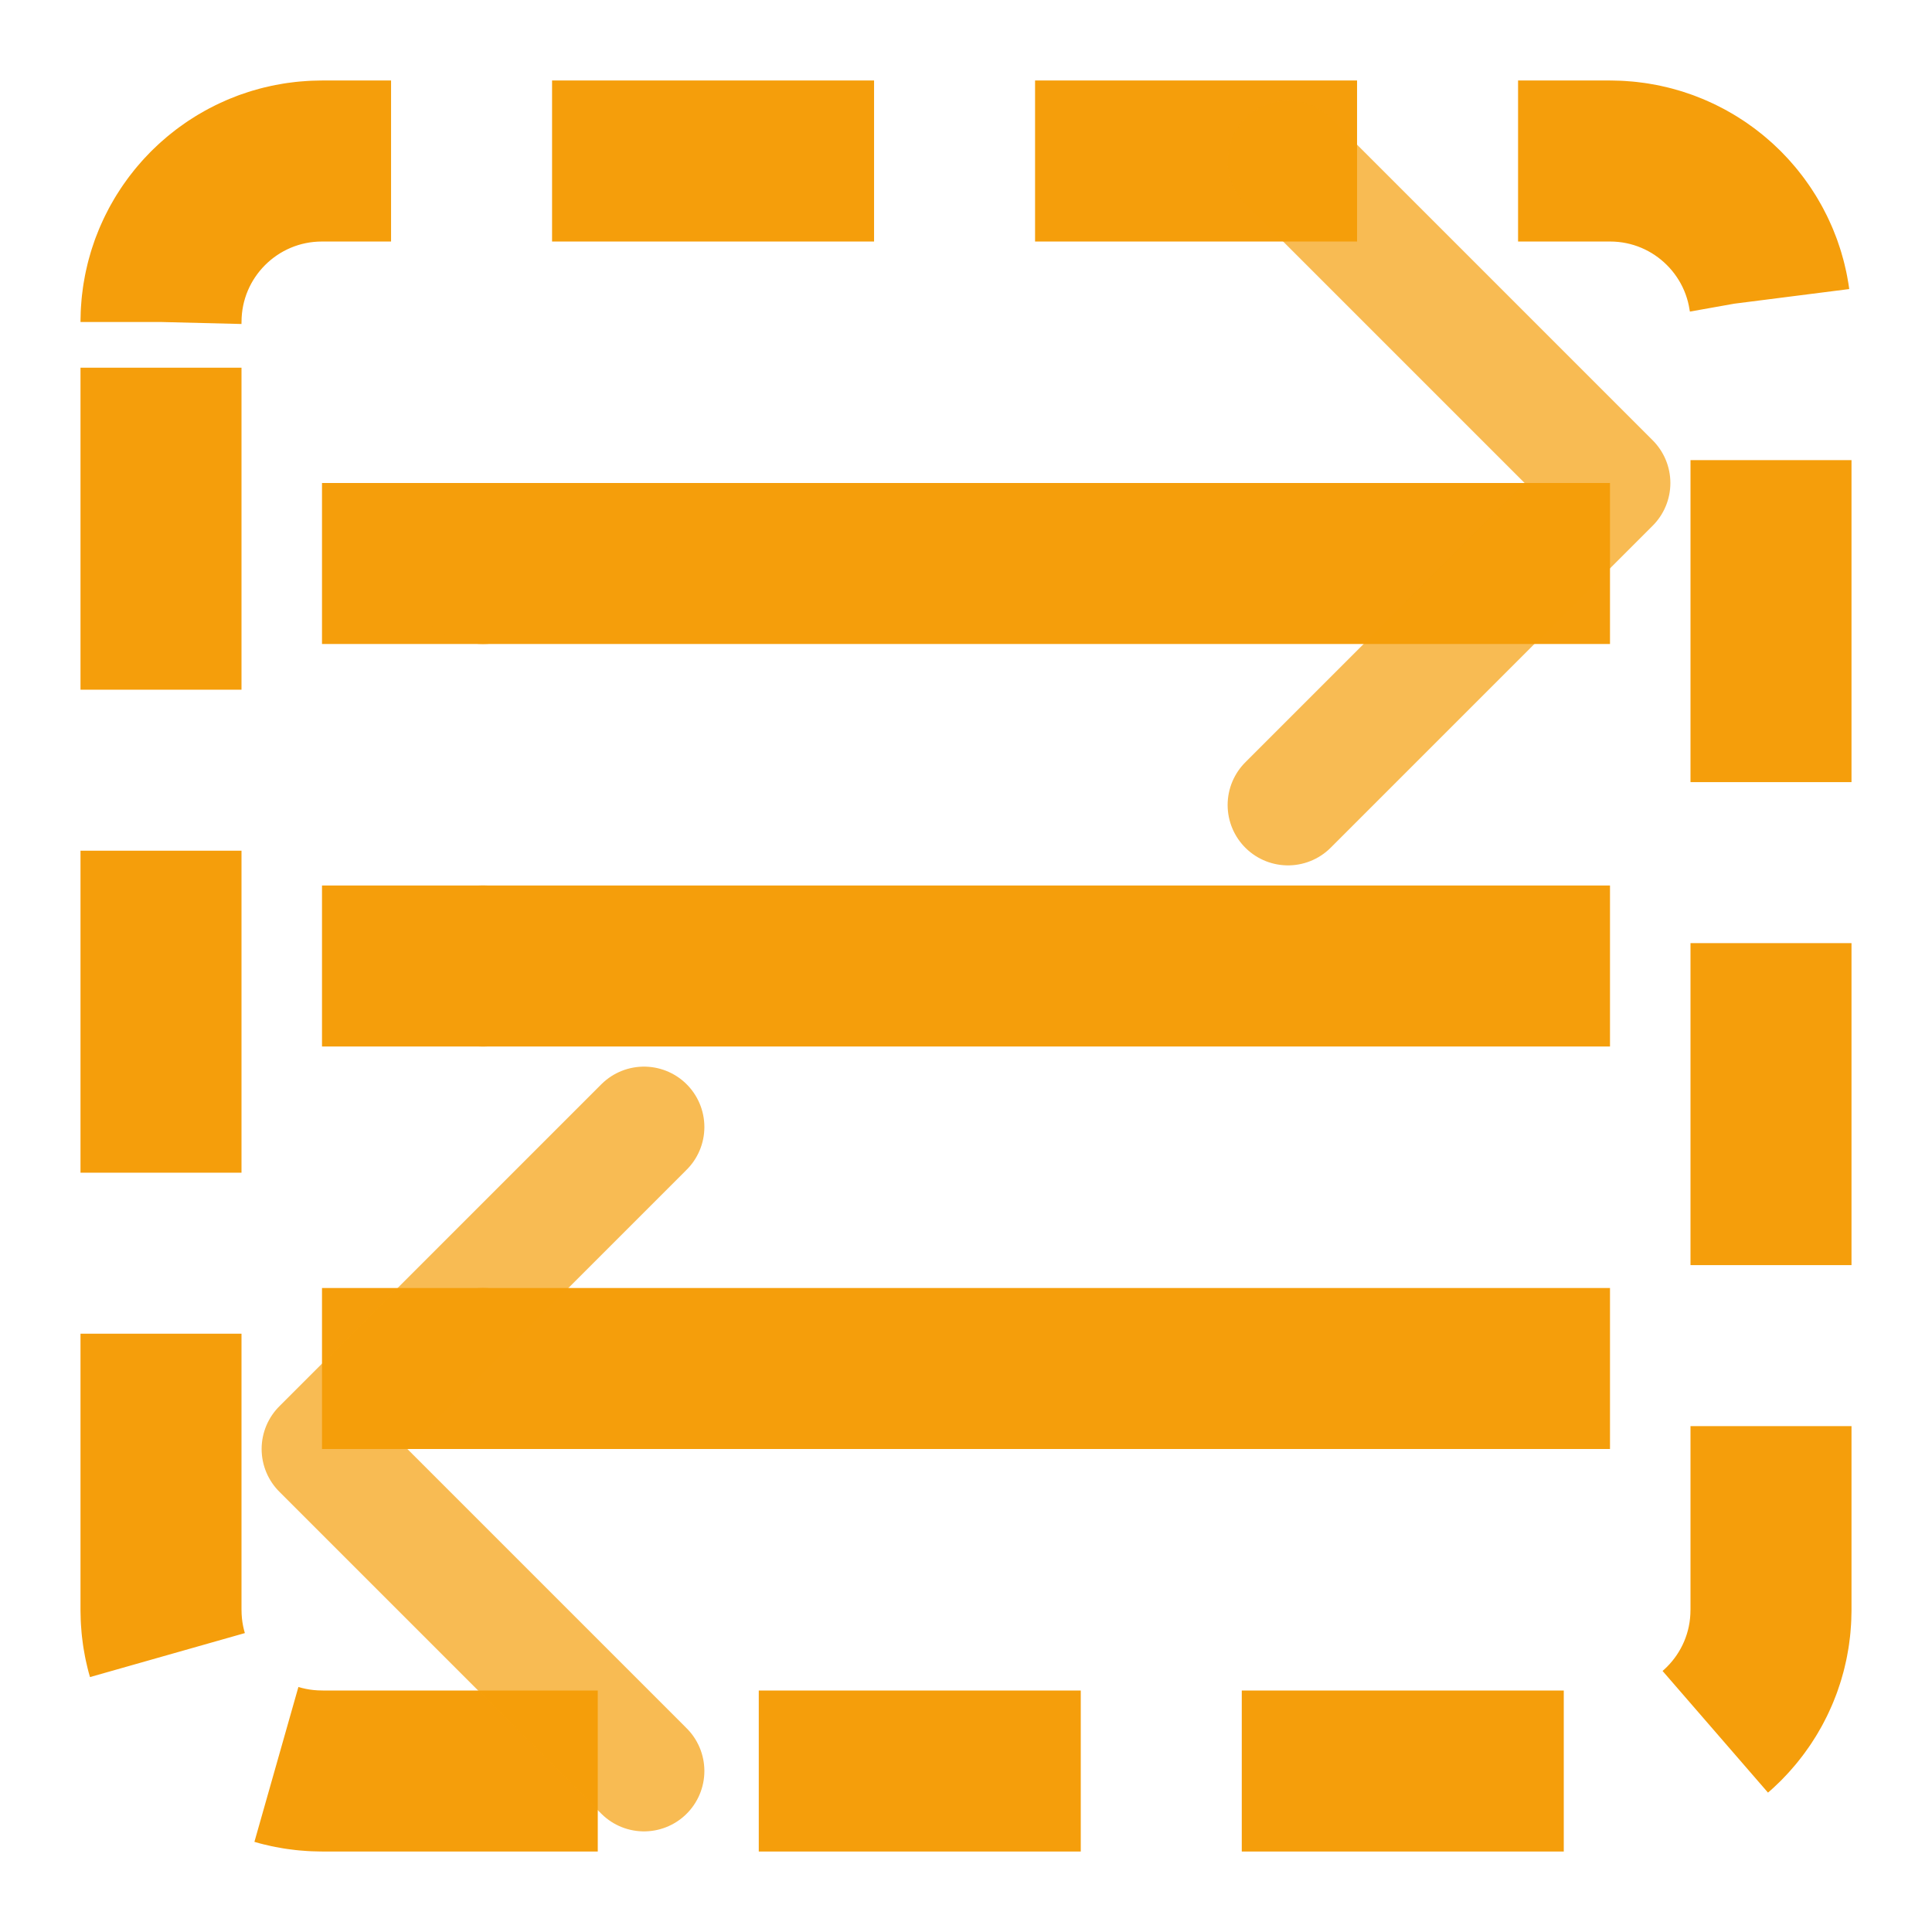<svg width="24" height="24" viewBox="0 0 24 24" fill="none" xmlns="http://www.w3.org/2000/svg">
<path d="M4 6H20V8H4V6Z" fill="#F59E0B"/>
<path d="M4 11H20V13H4V11Z" fill="#F59E0B"/>
<path d="M4 16H20V18H4V16Z" fill="#F59E0B"/>
<path d="M2 4C2 2.895 2.895 2 4 2H20C21.105 2 22 2.895 22 4V20C22 21.105 21.105 22 20 22H4C2.895 22 2 21.105 2 20V4Z" stroke="#F59E0B" stroke-width="2" fill="none" stroke-dasharray="4 2"/>
<circle cx="6" cy="7" r="1" fill="#F59E0B"/>
<circle cx="6" cy="12" r="1" fill="#F59E0B"/>
<circle cx="6" cy="17" r="1" fill="#F59E0B"/>
<path d="M9 7H18" stroke="#F59E0B" stroke-width="1.5" stroke-linecap="round"/>
<path d="M9 12H18" stroke="#F59E0B" stroke-width="1.5" stroke-linecap="round"/>
<path d="M9 17H18" stroke="#F59E0B" stroke-width="1.5" stroke-linecap="round"/>
<path d="M16 2L20 6L16 10" stroke="#F59E0B" stroke-width="1.5" stroke-linecap="round" stroke-linejoin="round" opacity="0.7"/>
<path d="M8 14L4 18L8 22" stroke="#F59E0B" stroke-width="1.5" stroke-linecap="round" stroke-linejoin="round" opacity="0.7"/>
</svg>
